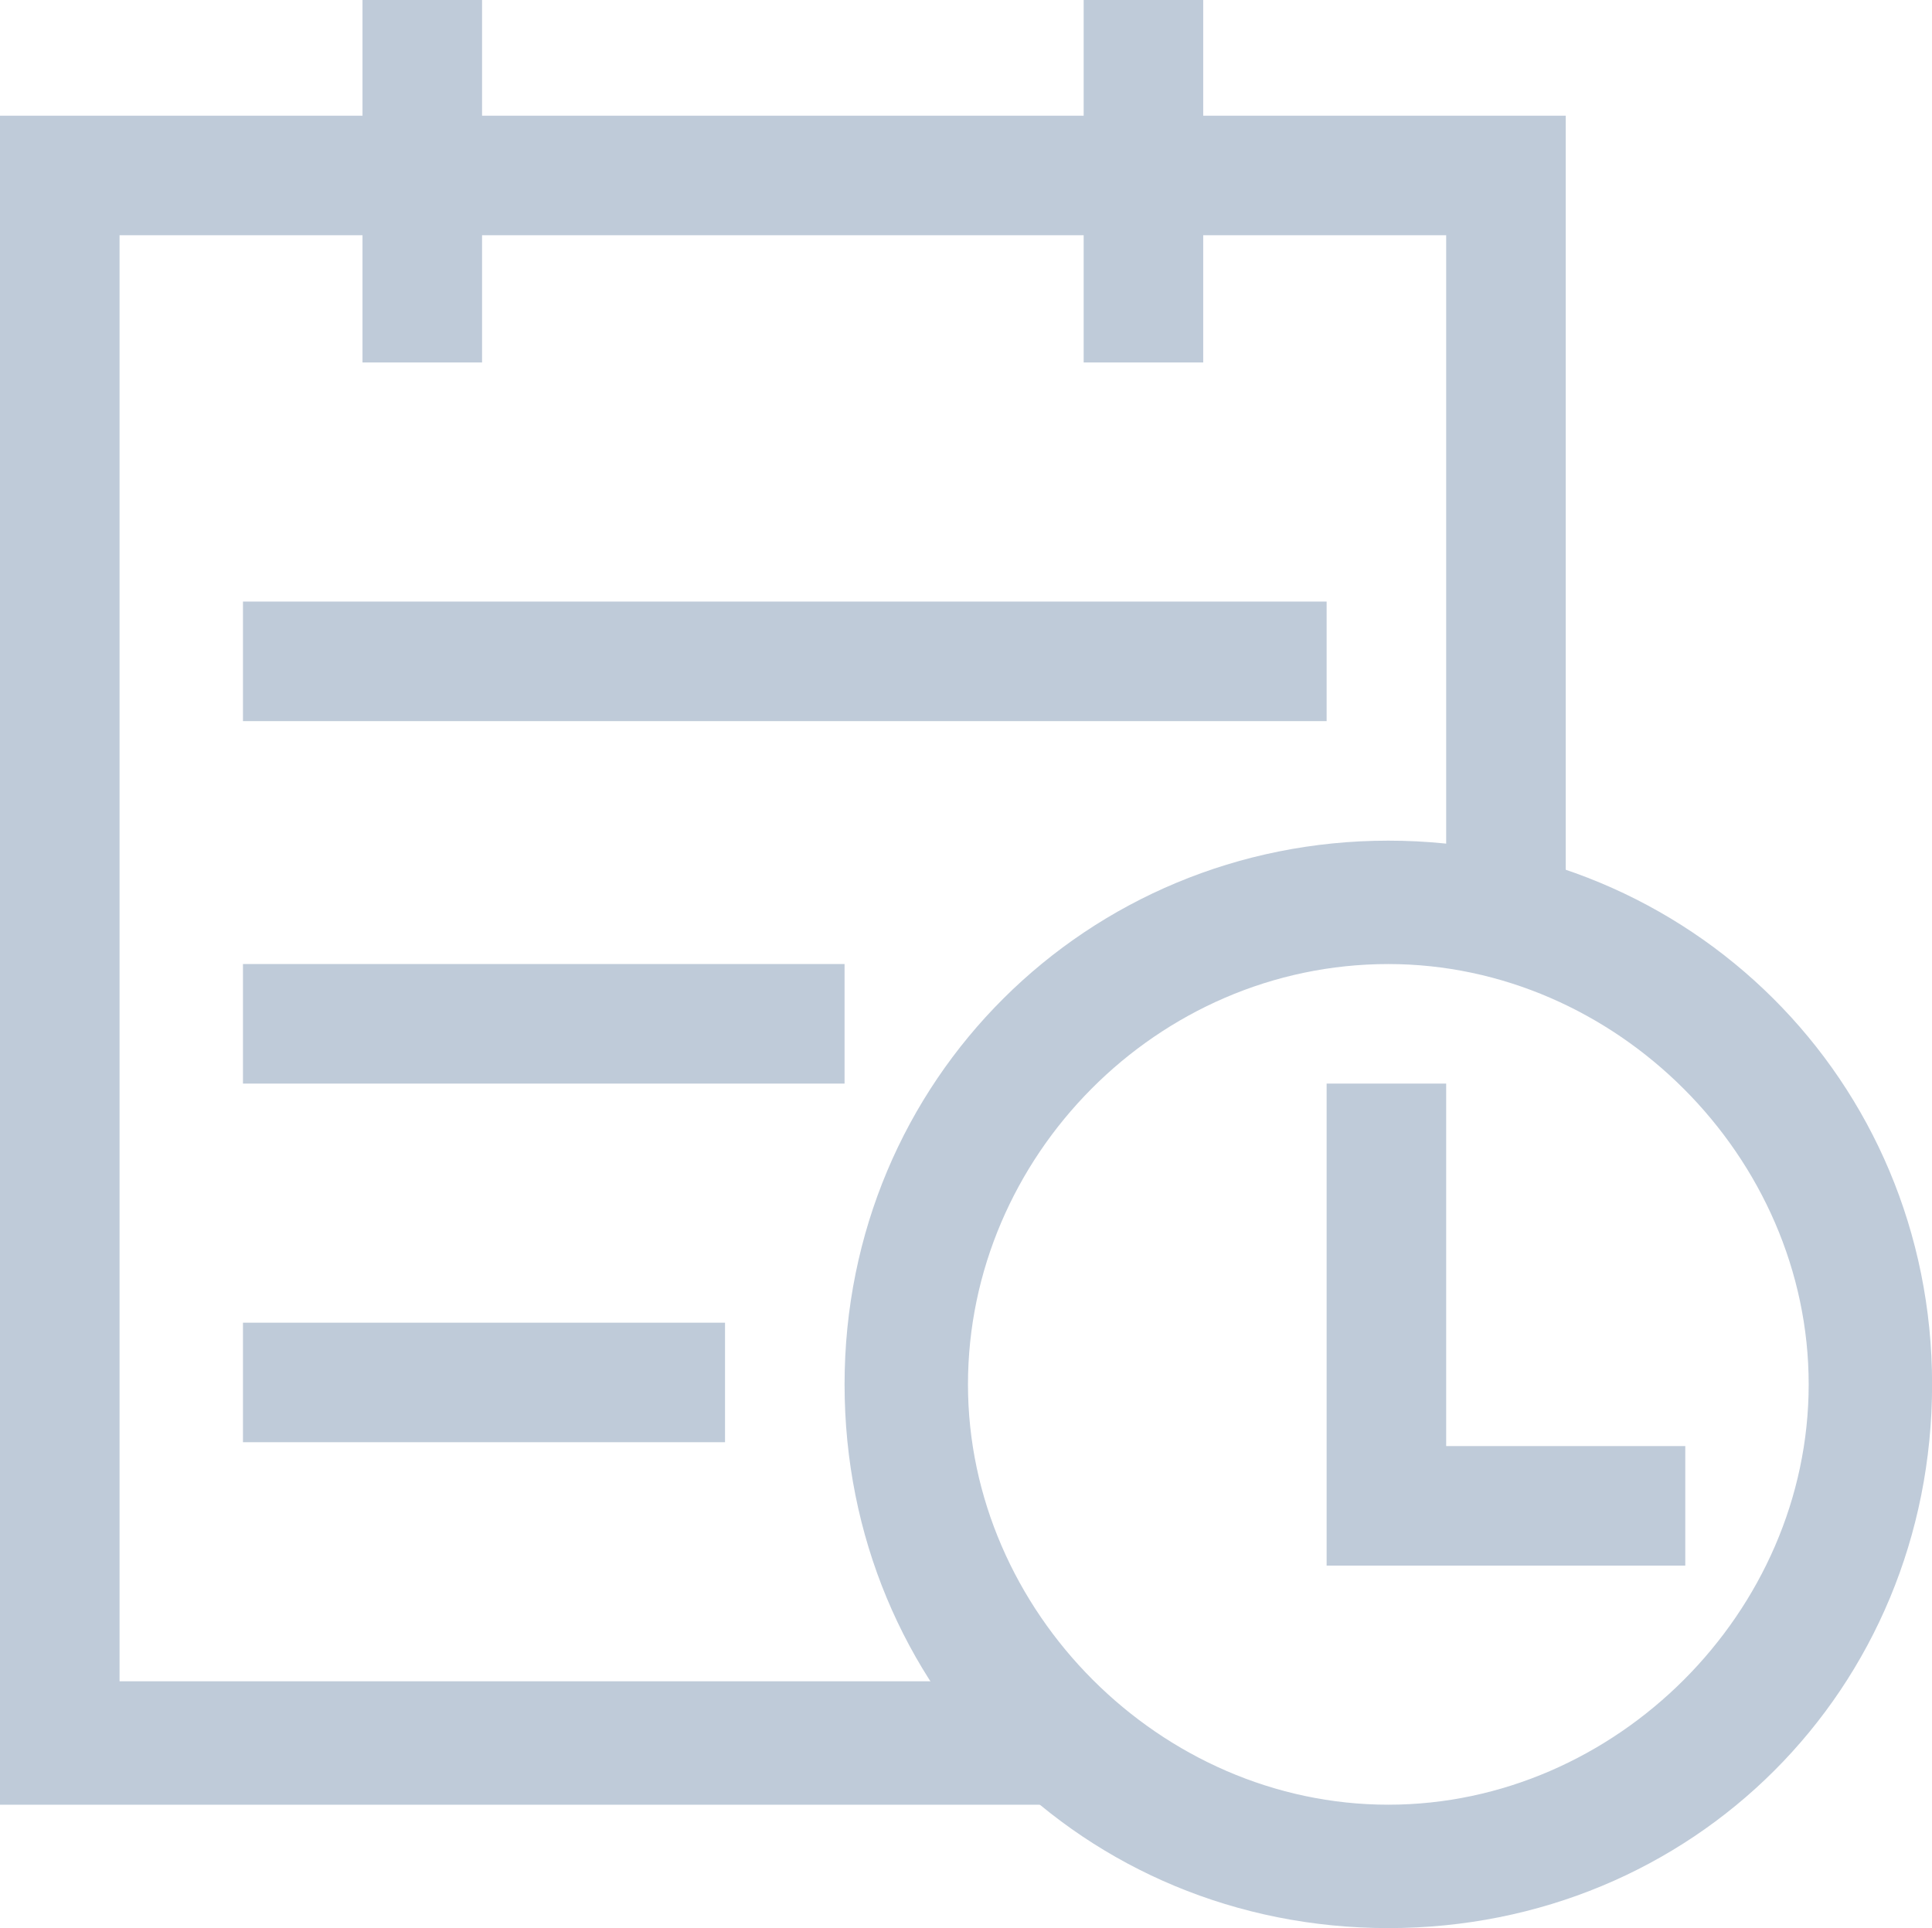 <?xml version="1.0" standalone="no"?><!DOCTYPE svg PUBLIC "-//W3C//DTD SVG 1.1//EN" "http://www.w3.org/Graphics/SVG/1.1/DTD/svg11.dtd"><svg t="1557365127029" class="icon" style="" viewBox="0 0 1026 1024" version="1.1" xmlns="http://www.w3.org/2000/svg" p-id="4924" xmlns:xlink="http://www.w3.org/1999/xlink" width="128.25" height="128"><defs><style type="text/css"></style></defs><path d="M575.488 958.464H0V61.44h831.488v448.512h-63.488V124.928H63.488v768H512l63.488 65.536z" p-id="4925" fill="#BFCBD9"></path><path d="M737.28 512c120.832 0 223.232 102.4 223.232 223.232s-102.4 223.232-223.232 223.232-223.232-102.4-223.232-223.232S614.4 512 737.28 512m0-65.536c-159.744 0-288.768 126.976-288.768 288.768S575.488 1024 737.28 1024s288.768-126.976 288.768-288.768S897.024 446.464 737.28 446.464zM192.512 0h63.488v192.512H192.512V0z m382.976 0h63.488v192.512h-63.488V0zM129.024 319.488h575.488v63.488H129.024v-63.488z m0 192.512h319.488v63.488H129.024V512z m0 190.464h256v63.488H129.024v-63.488z" p-id="4926" fill="#BFCBD9"></path><path d="M897.024 831.488h-192.512V575.488h63.488v192.512h126.976v63.488h2.048z" p-id="4927" fill="#BFCBD9"></path></svg>